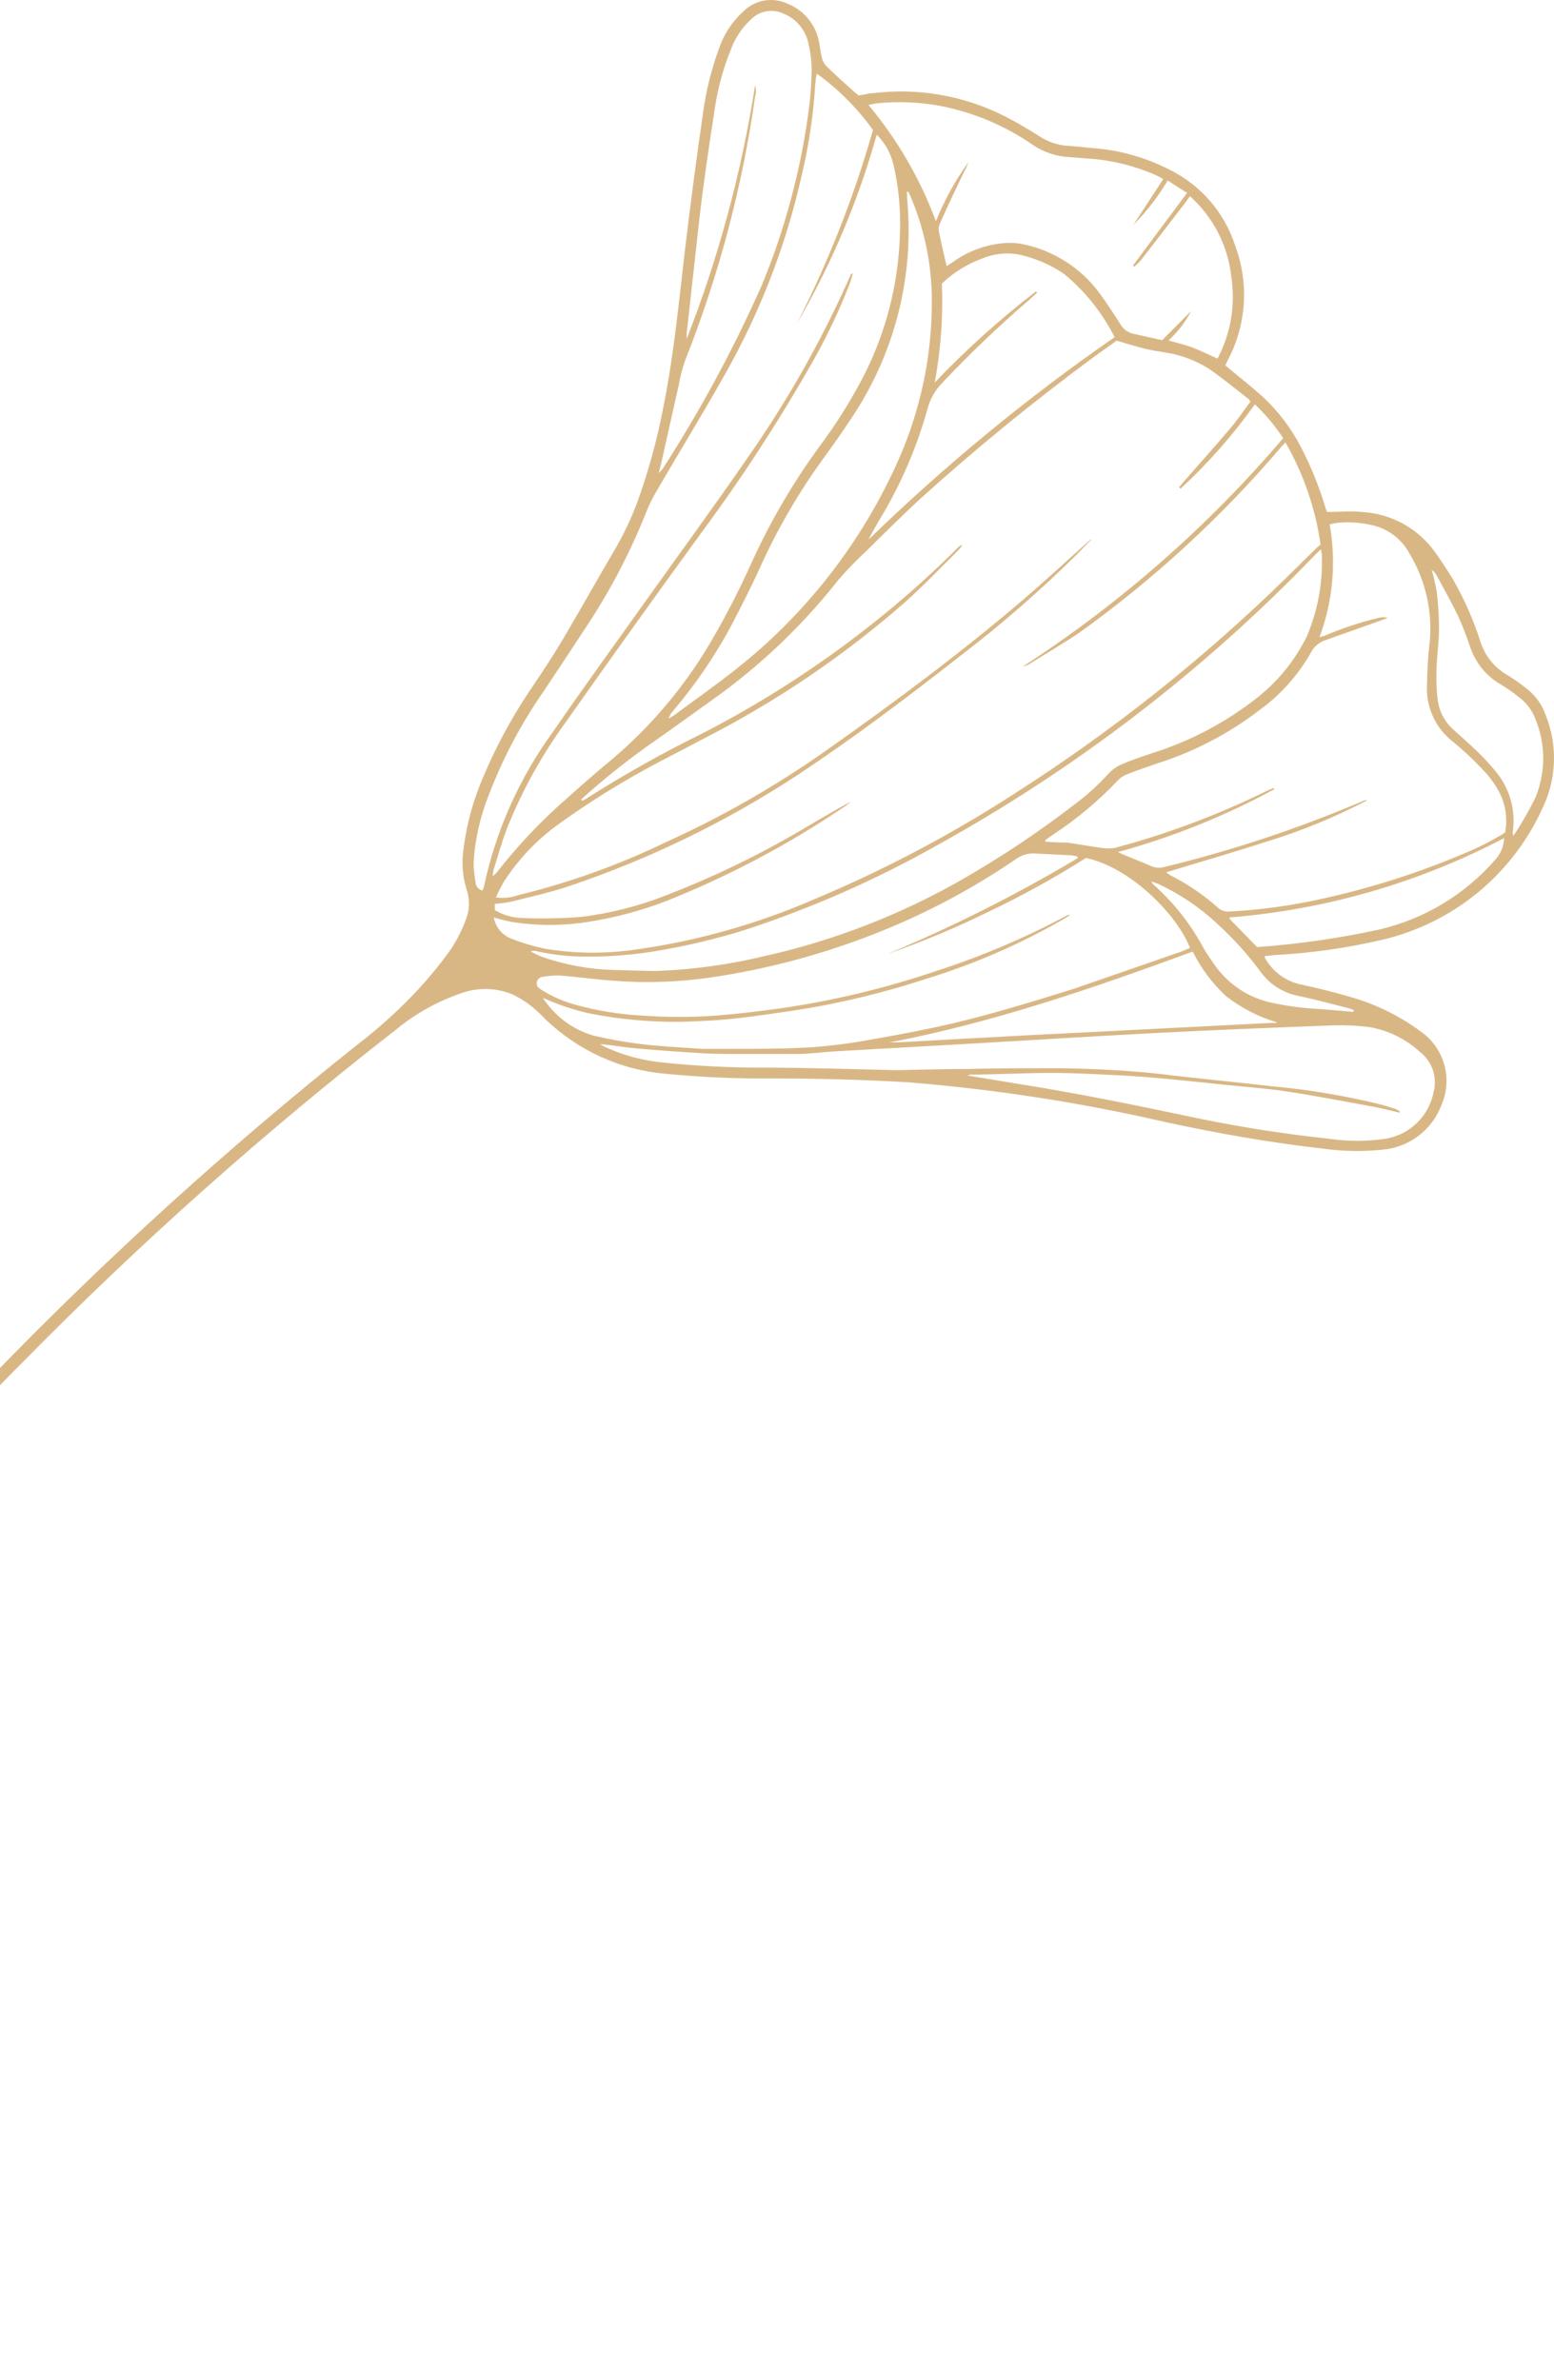 <svg width="190" height="291" viewBox="0 0 190 291" fill="none" xmlns="http://www.w3.org/2000/svg">
<path d="M-82.501 291C-81.876 290.802 -81.724 290.283 -81.495 289.809C-79.728 286.023 -77.991 282.176 -76.163 278.451C-71.679 269.036 -66.553 259.941 -60.821 251.231C-57.908 246.892 -54.744 242.727 -51.345 238.758C-43.887 229.775 -36.997 220.332 -30.717 210.485C-26.527 204.104 -22.337 197.707 -18.041 191.402C-11.901 182.52 -4.955 174.225 2.709 166.625C17.032 152.054 32.3 138.447 48.414 125.894C50.778 123.947 53.472 122.442 56.367 121.451C58.456 120.69 60.758 120.761 62.796 121.65C63.587 122.041 64.332 122.517 65.02 123.07C65.629 123.577 66.208 124.117 66.757 124.688C70.749 128.508 75.928 130.841 81.429 131.298C85.682 131.708 89.954 131.896 94.226 131.863C99.772 131.863 105.317 132 110.863 132.321C121.479 133.165 132.02 134.788 142.4 137.176C148.859 138.58 155.334 139.725 161.885 140.458C164.218 140.781 166.581 140.822 168.924 140.58C170.557 140.463 172.12 139.874 173.426 138.886C174.732 137.897 175.724 136.55 176.282 135.008C176.93 133.468 177.033 131.752 176.576 130.145C176.119 128.538 175.129 127.135 173.769 126.169C171.307 124.337 168.55 122.943 165.618 122.047C163.485 121.405 161.322 120.856 159.143 120.398C158.246 120.217 157.396 119.853 156.646 119.327C155.896 118.802 155.263 118.127 154.786 117.345C154.712 117.206 154.646 117.063 154.588 116.917L155.791 116.78C160.272 116.547 164.723 115.913 169.091 114.887C173.338 113.88 177.299 111.916 180.673 109.143C184.047 106.371 186.745 102.863 188.562 98.888C189.427 97.123 189.913 95.197 189.989 93.233C190.066 91.268 189.73 89.31 189.004 87.484C188.531 86.115 187.654 84.922 186.49 84.064C185.789 83.513 185.056 83.003 184.296 82.537C182.739 81.652 181.57 80.214 181.021 78.507C180.176 75.851 179.052 73.292 177.669 70.874C176.922 69.652 176.145 68.446 175.292 67.286C174.258 65.908 172.935 64.774 171.416 63.965C169.897 63.155 168.22 62.689 166.502 62.599C165.146 62.447 163.759 62.599 162.251 62.599C162.156 62.375 162.075 62.146 162.007 61.912C161.256 59.425 160.276 57.013 159.082 54.706C157.865 52.334 156.235 50.199 154.268 48.401C153.018 47.272 151.693 46.249 150.398 45.165L149.834 44.692C149.883 44.541 149.938 44.394 150.002 44.249C151.183 42.096 151.885 39.712 152.061 37.262C152.238 34.812 151.883 32.352 151.023 30.051C150.375 28.037 149.329 26.174 147.947 24.574C146.565 22.974 144.875 21.669 142.979 20.739C140.131 19.279 137.025 18.392 133.837 18.128C132.664 18.021 131.476 17.884 130.288 17.808C129.204 17.701 128.16 17.34 127.241 16.754C125.717 15.793 124.057 14.8 122.396 13.991C117.528 11.632 112.085 10.731 106.719 11.396C106.414 11.396 106.11 11.441 105.805 11.533L104.967 11.671L104.342 11.136C103.23 10.144 102.118 9.152 101.036 8.083C100.763 7.799 100.574 7.445 100.488 7.06C100.335 6.51 100.29 5.93 100.183 5.35C100.016 4.257 99.564 3.228 98.874 2.365C98.184 1.502 97.28 0.837 96.252 0.434C95.384 0.036 94.416 -0.092 93.474 0.066C92.532 0.223 91.658 0.66 90.966 1.32C89.574 2.558 88.524 4.136 87.919 5.9C86.968 8.496 86.304 11.189 85.938 13.93C85.126 19.568 84.384 25.207 83.714 30.845C82.968 37.272 82.343 43.73 81.048 50.081C80.296 53.954 79.241 57.762 77.894 61.469C77.145 63.475 76.223 65.411 75.137 67.255C73.004 70.889 70.947 74.568 68.799 78.201C67.717 80.034 66.529 81.82 65.341 83.606C62.7 87.422 60.488 91.517 58.744 95.819C57.585 98.684 56.851 101.703 56.565 104.78C56.482 106.127 56.648 107.478 57.053 108.765C57.458 109.963 57.425 111.267 56.961 112.444C56.492 113.704 55.884 114.907 55.148 116.032C53.925 117.746 52.597 119.383 51.172 120.932C48.889 123.394 46.402 125.656 43.737 127.695C27.932 140.269 12.96 153.859 -1.085 168.38C-9.59 177.248 -17.218 186.921 -23.861 197.264C-28.36 204.144 -32.89 211.004 -37.451 217.843C-41.648 224.251 -46.227 230.399 -51.162 236.255C-60.614 247.573 -68.652 260.005 -75.097 273.276C-77.23 277.505 -79.271 281.779 -81.313 286.054C-81.891 287.29 -82.349 288.603 -82.836 289.886C-83.049 290.267 -83.156 290.756 -82.501 291ZM133.441 65.958H133.35C130.577 68.431 127.85 70.981 125.016 73.393C117.399 79.896 109.309 85.911 101.082 91.712C94.883 96.093 88.282 99.87 81.368 102.994C75.605 105.779 69.563 107.944 63.345 109.452C62.477 109.764 61.546 109.858 60.633 109.727C60.938 109.035 61.284 108.362 61.669 107.712C63.341 105.144 65.45 102.891 67.9 101.055C71.953 98.108 76.215 95.46 80.652 93.132C82.465 92.201 84.263 91.239 86.075 90.293C94.914 85.78 103.163 80.191 110.634 73.652C112.889 71.637 114.976 69.439 117.125 67.317C117.324 67.107 117.507 66.882 117.673 66.645C117.472 66.668 117.287 66.766 117.155 66.92C114.255 69.832 111.204 72.589 108.014 75.179C101.172 80.759 93.769 85.609 85.923 89.651C80.912 92.11 76.044 94.853 71.343 97.865C71.273 97.88 71.2 97.88 71.13 97.865L71.038 97.758L71.434 97.407C73.864 95.237 76.407 93.199 79.052 91.3C81.764 89.422 84.43 87.468 87.111 85.56C92.921 81.435 98.108 76.494 102.514 70.889C103.648 69.586 104.854 68.348 106.125 67.179C108.156 65.144 110.188 63.169 112.219 61.256C119.057 55.058 126.201 49.209 133.624 43.73C134.63 42.982 135.666 42.28 136.534 41.654C137.677 41.99 138.667 42.295 139.581 42.539C140.495 42.783 141.501 42.936 142.461 43.104C144.369 43.385 146.196 44.067 147.823 45.104C149.484 46.249 151.038 47.531 152.622 48.768C152.714 48.768 152.759 48.951 152.881 49.119C152.043 50.218 151.282 51.363 150.398 52.401C148.539 54.6 146.62 56.737 144.731 58.889L144.152 59.592L144.35 59.744C147.721 56.63 150.763 53.177 153.43 49.44C154.739 50.68 155.899 52.068 156.888 53.577C147.683 64.378 136.963 73.783 125.062 81.499C125.388 81.429 125.697 81.3 125.976 81.117C127.987 79.85 130.044 78.659 132.07 77.285C141.075 70.814 149.269 63.279 156.477 54.844C156.66 54.615 156.873 54.416 157.162 54.096C159.378 57.945 160.837 62.184 161.459 66.584C161.245 66.782 160.971 66.981 160.743 67.225L157.406 70.507C147.184 80.522 135.952 89.445 123.889 97.132C116.19 102.102 108.068 106.383 99.619 109.925C92.38 113.081 84.733 115.198 76.904 116.215C73.545 116.628 70.145 116.566 66.803 116.032C65.336 115.738 63.898 115.314 62.507 114.765C61.961 114.553 61.478 114.204 61.105 113.753C60.732 113.301 60.48 112.761 60.374 112.185C61.197 112.398 61.897 112.612 62.537 112.719C65.641 113.215 68.803 113.215 71.907 112.719C75.188 112.21 78.406 111.35 81.505 110.154C89.144 107.105 96.433 103.241 103.245 98.628C103.535 98.445 103.779 98.216 104.053 98.002C102.316 98.933 100.64 99.926 98.964 100.903C93.421 104.24 87.6 107.09 81.566 109.421C78.201 110.762 74.678 111.665 71.084 112.108C68.682 112.299 66.27 112.345 63.863 112.246C62.674 112.222 61.513 111.885 60.496 111.269V110.521C61.171 110.471 61.843 110.379 62.507 110.246C64.838 109.65 67.199 109.147 69.469 108.383C79.421 105.046 88.9 100.433 97.669 94.659C104.464 90.155 110.97 85.239 117.384 80.217C122.384 76.396 127.137 72.261 131.613 67.836L133.441 65.958ZM58.972 108.887C58.745 108.831 58.541 108.702 58.393 108.521C58.245 108.339 58.159 108.114 58.15 107.879C58 107.068 57.918 106.246 57.906 105.422C58.078 102.673 58.679 99.968 59.688 97.407C61.418 92.824 63.711 88.475 66.514 84.461C68.174 81.957 69.835 79.469 71.465 76.965C74.465 72.492 76.983 67.712 78.976 62.706C79.344 61.771 79.787 60.867 80.301 60.004C82.952 55.424 85.695 50.981 88.269 46.417C92.775 38.617 96.068 30.174 98.035 21.38C98.907 17.72 99.458 13.991 99.68 10.236C99.713 9.82 99.774 9.406 99.863 8.999C102.512 10.91 104.833 13.241 106.734 15.899C104.406 24.076 101.289 32.007 97.426 39.578C101.654 32.323 104.936 24.555 107.191 16.464C108.207 17.479 108.92 18.759 109.248 20.159C109.895 22.965 110.156 25.846 110.025 28.723C109.837 34.701 108.339 40.565 105.637 45.898C104.042 48.983 102.192 51.93 100.107 54.706C96.848 59.179 94.061 63.978 91.789 69.026C90.433 72.003 88.955 74.934 87.325 77.759C84.105 83.436 79.918 88.505 74.954 92.735C73.075 94.292 71.226 95.89 69.408 97.529C66.227 100.296 63.319 103.364 60.724 106.689C60.575 106.855 60.412 107.009 60.237 107.147C60.253 106.885 60.289 106.625 60.343 106.368C60.877 104.689 61.349 102.964 61.974 101.315C63.841 96.657 66.282 92.252 69.241 88.201C74.674 80.486 80.169 72.812 85.725 65.179C90.648 58.524 95.171 51.581 99.269 44.386C101.056 41.254 102.609 37.993 103.916 34.631C104.051 34.246 104.162 33.854 104.251 33.456H104.083C103.657 34.387 103.245 35.334 102.804 36.265C99.604 43.102 95.822 49.65 91.499 55.836C87.447 61.729 83.211 67.5 79.067 73.316C75.258 78.675 71.374 84.003 67.671 89.392C63.529 95.054 60.631 101.532 59.17 108.398C59.121 108.568 59.055 108.731 58.972 108.887ZM127.82 102.918V102.704L128.779 102.032C131.656 100.142 134.305 97.924 136.671 95.422C137.005 95.07 137.418 94.803 137.875 94.644C139.124 94.155 140.404 93.712 141.668 93.285C146.123 91.854 150.297 89.664 154.009 86.812C156.562 84.957 158.691 82.579 160.255 79.835C160.604 79.123 161.216 78.576 161.961 78.308L169.091 75.774L169.686 75.545C169.315 75.453 168.928 75.453 168.558 75.545C166.28 76.092 164.053 76.832 161.901 77.759C161.748 77.759 161.581 77.85 161.322 77.927C162.969 73.523 163.4 68.755 162.571 64.126C162.841 64.047 163.116 63.986 163.394 63.943C164.882 63.78 166.387 63.878 167.842 64.233C168.795 64.455 169.689 64.879 170.465 65.477C171.24 66.075 171.878 66.832 172.337 67.698C174.369 71.064 175.222 75.013 174.759 78.919C174.561 80.522 174.515 82.14 174.469 83.758C174.398 85.094 174.654 86.426 175.214 87.639C175.774 88.853 176.622 89.91 177.684 90.72C178.96 91.769 180.166 92.902 181.295 94.109C181.957 94.779 182.535 95.528 183.016 96.338C184.025 97.969 184.384 99.92 184.022 101.803C182.406 102.805 180.709 103.668 178.949 104.383C173.317 106.767 167.478 108.622 161.504 109.925C157.816 110.746 154.065 111.257 150.291 111.452C150.053 111.474 149.813 111.448 149.585 111.374C149.357 111.301 149.146 111.182 148.966 111.024C147.185 109.433 145.202 108.083 143.07 107.009C142.9 106.902 142.738 106.785 142.582 106.658C146.787 105.376 150.962 104.17 155.075 102.842C159.239 101.55 163.277 99.884 167.141 97.865C167.038 97.827 166.925 97.827 166.821 97.865C158.875 101.265 150.661 103.997 142.262 106.032C141.753 106.156 141.218 106.108 140.739 105.895C139.612 105.391 138.469 104.964 137.342 104.49L136.686 104.185C143.349 102.359 149.779 99.772 155.852 96.475C155.746 96.475 155.7 96.353 155.685 96.369L154.938 96.674C148.982 99.612 142.751 101.954 136.336 103.666C135.777 103.765 135.204 103.765 134.645 103.666C133.243 103.483 131.872 103.223 130.486 103.025C129.587 103.025 128.703 102.979 127.82 102.918ZM66.376 122.001C68.129 122.801 69.956 123.424 71.831 123.863C76.496 124.808 81.265 125.132 86.014 124.825C88.041 124.749 90.082 124.535 92.109 124.26C95.034 123.863 97.959 123.466 100.853 122.902C105.066 122.084 109.223 121.003 113.301 119.665C119.142 117.869 124.763 115.421 130.059 112.368L130.851 111.879C130.693 111.851 130.53 111.884 130.394 111.971C125.287 114.693 119.949 116.957 114.443 118.734C108.208 120.845 101.792 122.378 95.277 123.314C92.748 123.65 90.204 123.97 87.66 124.169C84.587 124.398 81.501 124.398 78.427 124.169C75.665 124.019 72.927 123.569 70.261 122.825C68.819 122.423 67.444 121.811 66.178 121.009C65.859 120.795 65.554 120.581 65.63 120.138C65.654 119.953 65.742 119.782 65.878 119.653C66.014 119.525 66.19 119.449 66.376 119.436C67.089 119.302 67.815 119.251 68.54 119.283C70.673 119.451 72.79 119.757 74.908 119.909C79.02 120.236 83.155 120.087 87.233 119.467C93.422 118.536 99.498 116.965 105.363 114.78C112.014 112.324 118.339 109.058 124.194 105.055C124.836 104.579 125.619 104.332 126.418 104.353L130.988 104.582C131.245 104.618 131.499 104.669 131.75 104.735V104.933C124.287 109.393 116.512 113.306 108.486 116.642C112.734 115.173 116.886 113.439 120.918 111.452C125.001 109.508 128.964 107.321 132.786 104.902C138.21 106.078 143.877 111.772 145.492 115.894C145.142 116.047 144.791 116.23 144.426 116.352C140.023 117.879 135.635 119.406 131.202 120.932C126.296 122.459 121.345 123.985 116.287 125.176C113.24 125.879 110.04 126.489 106.887 127.039C104.463 127.499 102.017 127.83 99.558 128.031C96.192 128.245 92.794 128.245 89.442 128.245C88.254 128.245 87.066 128.245 85.877 128.245C83.379 128.077 80.895 127.955 78.412 127.665C76.45 127.426 74.502 127.08 72.577 126.627C70.02 125.887 67.817 124.244 66.376 122.001ZM138.53 32.463L138.667 32.616C138.968 32.37 139.248 32.099 139.505 31.807C141.318 29.471 143.116 27.12 144.929 24.769L145.492 23.991C148.341 26.541 150.144 30.061 150.55 33.868C151.073 37.292 150.48 40.793 148.859 43.852C147.808 43.379 146.879 42.906 145.919 42.539C144.959 42.173 143.969 41.944 142.872 41.623C143.992 40.597 144.926 39.383 145.629 38.036L142.095 41.593L138.652 40.829C138.316 40.767 137.997 40.634 137.716 40.439C137.435 40.245 137.198 39.992 137.022 39.7C136.184 38.387 135.331 37.074 134.416 35.822C132.183 32.807 128.936 30.703 125.275 29.899C124.621 29.748 123.951 29.681 123.28 29.7C120.888 29.788 118.574 30.573 116.622 31.96L115.738 32.54C115.388 31.013 115.053 29.609 114.778 28.204C114.743 27.872 114.806 27.538 114.961 27.242C115.977 24.952 117.053 22.662 118.191 20.372C118.27 20.205 118.336 20.031 118.389 19.853C116.787 22.083 115.457 24.497 114.428 27.044C112.508 21.871 109.72 17.064 106.186 12.831C106.573 12.738 106.964 12.667 107.359 12.617C109.819 12.385 112.299 12.482 114.733 12.907C118.859 13.673 122.778 15.301 126.235 17.686C127.584 18.617 129.169 19.146 130.806 19.212L132.725 19.365C135.661 19.523 138.545 20.206 141.242 21.38L142.232 21.884L138.576 27.486C140.195 25.865 141.603 24.044 142.765 22.067L145.127 23.594L138.53 32.463ZM118.282 131.497C118.412 131.451 118.544 131.415 118.679 131.39C122.03 131.39 125.397 131.176 128.749 131.191C131.537 131.191 134.34 131.359 137.143 131.497C138.911 131.588 140.663 131.726 142.415 131.893C144.776 132.107 147.138 132.367 149.499 132.611C152.104 132.886 154.71 133.054 157.3 133.451C160.849 133.985 164.369 134.672 167.964 135.328C169.031 135.527 170.067 135.802 171.118 136.046V135.878C170.959 135.767 170.791 135.67 170.615 135.588L169.091 135.115C164.647 134.005 160.124 133.239 155.563 132.825C150.992 132.29 146.315 131.863 141.699 131.298C137.661 130.855 133.624 130.672 129.511 130.611C125.793 130.611 122.076 130.611 118.359 130.703C115.571 130.703 112.798 130.794 110.025 130.84H109.294C104.114 130.733 98.919 130.55 93.739 130.535C89.526 130.561 85.315 130.357 81.124 129.924C78.752 129.705 76.432 129.102 74.253 128.138C73.933 128.001 73.644 127.833 73.339 127.665C74.695 127.756 75.975 128.016 77.27 128.138C80.103 128.397 82.968 128.611 85.816 128.779C87.706 128.886 89.595 128.871 91.484 128.871C93.373 128.871 95.384 128.871 97.334 128.871C99.01 128.871 100.671 128.626 102.347 128.535L117.978 127.649C125.87 127.207 133.761 126.688 141.653 126.291C148.783 125.924 155.913 125.634 162.982 125.375C164.448 125.326 165.915 125.393 167.37 125.573C169.704 125.962 171.874 127.023 173.616 128.626C174.336 129.182 174.877 129.936 175.175 130.796C175.473 131.655 175.514 132.583 175.292 133.466C175.019 134.937 174.293 136.286 173.217 137.323C172.14 138.361 170.767 139.035 169.29 139.252C167.082 139.573 164.839 139.573 162.632 139.252C156.561 138.609 150.529 137.636 144.563 136.336C137.768 134.901 130.943 133.542 124.072 132.458L118.282 131.497ZM64.96 116.429V116.276C65.132 116.261 65.305 116.261 65.478 116.276C67.407 116.718 69.379 116.948 71.358 116.963C74.529 117.002 77.697 116.741 80.819 116.184C84.25 115.587 87.639 114.771 90.966 113.742C99.144 111.074 107.039 107.602 114.535 103.376C131.607 93.936 147.172 81.987 160.712 67.927L161.489 67.164C161.551 67.358 161.592 67.557 161.611 67.759C161.755 71.225 161.12 74.679 159.752 77.866C158.236 80.918 156.029 83.574 153.308 85.621C149.595 88.473 145.414 90.653 140.952 92.063C139.718 92.476 138.454 92.888 137.25 93.407C136.604 93.672 136.022 94.073 135.544 94.582C134.334 95.915 133.003 97.131 131.567 98.216C127.142 101.633 122.49 104.745 117.643 107.528C110.083 111.857 101.917 115.022 93.419 116.917C89.116 117.95 84.722 118.553 80.301 118.719C78.519 118.719 76.706 118.627 74.908 118.596C71.948 118.503 69.02 117.958 66.224 116.978C65.829 116.815 65.442 116.632 65.066 116.429H64.96ZM83.958 41.44C83.958 41.211 83.958 40.982 83.958 40.753C84.476 36.173 84.963 31.593 85.481 27.013C85.999 22.433 86.715 17.686 87.431 13.029C87.817 10.566 88.492 8.158 89.442 5.854C89.964 4.513 90.788 3.312 91.85 2.343C92.354 1.841 92.999 1.505 93.7 1.383C94.4 1.26 95.121 1.355 95.765 1.656C96.52 1.953 97.191 2.429 97.722 3.043C98.252 3.657 98.627 4.391 98.812 5.182C99.075 6.252 99.218 7.348 99.239 8.449C99.219 10.186 99.092 11.919 98.858 13.64C97.877 20.908 95.967 28.02 93.175 34.799C89.708 42.633 85.633 50.183 80.987 57.378C80.895 57.5 80.774 57.592 80.53 57.851L80.819 56.752C81.535 53.562 82.236 50.371 82.968 47.18C83.142 46.143 83.402 45.122 83.745 44.127C87.879 33.73 90.759 22.875 92.322 11.793C92.451 11.349 92.451 10.878 92.322 10.434C90.67 21.044 87.866 31.441 83.958 41.44ZM110.893 23.441H111.061C111.198 23.731 111.335 24.021 111.457 24.326C113.203 28.546 114.044 33.087 113.925 37.654C113.83 43.963 112.483 50.191 109.964 55.974C105.488 66.186 98.552 75.124 89.778 81.988C87.37 83.881 84.872 85.636 82.419 87.453C82.206 87.606 81.977 87.713 81.749 87.85C81.862 87.496 82.055 87.172 82.312 86.903C84.96 83.78 87.283 80.393 89.244 76.797C90.555 74.309 91.834 71.805 92.992 69.24C95.067 64.676 97.588 60.329 100.518 56.264C101.691 54.645 102.849 53.042 103.931 51.379C109.321 43.486 111.794 33.957 110.924 24.433C110.909 24.082 110.893 23.762 110.893 23.441ZM136.275 41.226C125.586 48.63 115.527 56.907 106.201 65.973C106.582 65.149 107.039 64.447 107.481 63.637C110.048 59.43 112.027 54.889 113.361 50.142C113.662 48.901 114.288 47.762 115.174 46.844C118.548 43.265 122.108 39.866 125.839 36.662L126.799 35.791L126.646 35.639C122.252 39.029 118.121 42.749 114.291 46.768C115.027 42.782 115.318 38.727 115.159 34.677C116.561 33.331 118.227 32.292 120.05 31.624C121.448 31.029 122.986 30.849 124.483 31.105C126.489 31.526 128.393 32.334 130.09 33.486C132.665 35.608 134.772 38.244 136.275 41.226ZM156.081 125.069H155.456L132.405 126.245L126.555 126.535C120.979 126.825 115.403 127.146 109.796 127.451H108.806C121.528 125.008 133.685 120.81 145.827 116.352C146.848 118.41 148.237 120.263 149.926 121.818C151.766 123.253 153.859 124.33 156.096 124.993L156.081 125.069ZM185.027 102.17C184.985 102.067 184.955 101.959 184.936 101.849C185.14 100.591 185.086 99.305 184.777 98.068C184.467 96.832 183.91 95.672 183.138 94.659C182.477 93.817 181.764 93.017 181.005 92.262C179.985 91.254 178.918 90.308 177.852 89.346C176.732 88.42 175.998 87.107 175.795 85.667C175.648 84.549 175.592 83.42 175.627 82.293C175.627 80.492 175.932 78.705 175.947 76.904C175.943 75.373 175.846 73.843 175.658 72.324C175.502 71.433 175.298 70.552 175.048 69.683C175.277 69.838 175.47 70.041 175.612 70.278C176.48 71.912 177.41 73.53 178.217 75.209C178.842 76.537 179.329 77.866 179.817 79.301C180.476 81.129 181.754 82.669 183.428 83.652C184.189 84.11 184.951 84.613 185.622 85.178C186.589 85.864 187.327 86.828 187.739 87.942C188.995 91.003 188.995 94.437 187.739 97.498C187.05 98.912 186.276 100.284 185.423 101.605C185.324 101.776 185.212 101.939 185.088 102.093L185.027 102.17ZM150.246 112.185C162.003 111.257 173.451 107.954 183.9 102.475C183.864 103.449 183.487 104.379 182.834 105.101C179.135 109.351 174.202 112.335 168.726 113.635C163.776 114.715 158.756 115.439 153.704 115.803L150.383 112.398C150.342 112.306 150.316 112.208 150.307 112.108L150.246 112.185ZM165.481 123.573V123.726L161.398 123.375C159.347 123.284 157.308 123.013 155.304 122.566C152.55 121.937 150.128 120.304 148.509 117.986C148.052 117.299 147.549 116.642 147.153 115.925C145.589 113.007 143.526 110.388 141.059 108.185C140.942 108.059 140.84 107.921 140.754 107.773C141.135 107.91 141.364 107.971 141.577 108.063C144.252 109.299 146.711 110.959 148.859 112.978C150.78 114.727 152.525 116.66 154.07 118.749C155.214 120.366 156.95 121.463 158.899 121.802C160.773 122.199 162.632 122.703 164.49 123.176C164.856 123.253 165.191 123.375 165.526 123.497L165.481 123.573Z" fill="#D9B785"/>
</svg>
